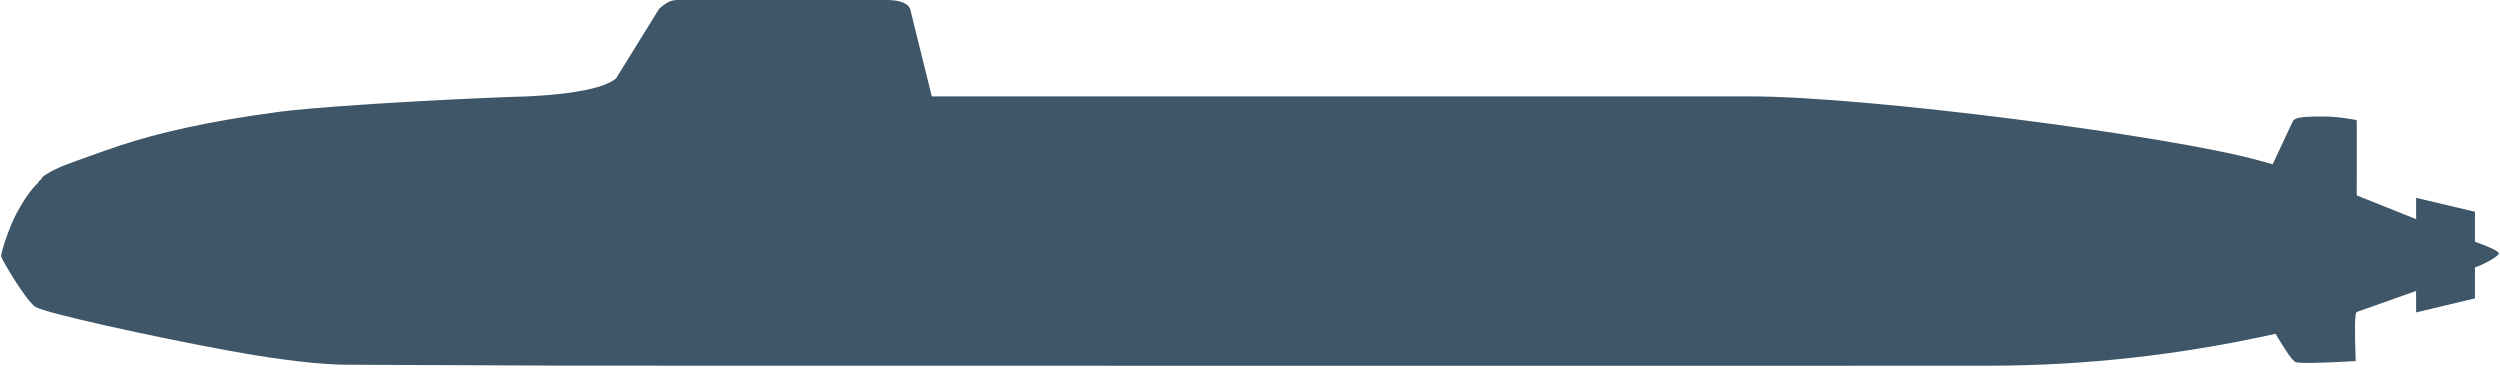 <?xml version="1.0" encoding="UTF-8"?>
<svg width="200px" height="30px" viewBox="0 0 200 30" version="1.1"
     xmlns="http://www.w3.org/2000/svg" xmlns:xlink="http://www.w3.org/1999/xlink">
    <title>Silhouettes/Dreadnought Class Ballistic Submarine</title>
    <defs>
        <path d="M52.735,0.699 L52.729,0.704 L52.734,0.7 L52.977,0.494 L53.059,0.427 C53.389,0.169 53.714,0.022 54.114,0.002 L54.208,7.60280727e-13 L70.899,7.60280727e-13 C71.926,7.60280727e-13 72.614,0.222 72.822,0.728 C72.827,0.741 72.829,0.754 72.828,0.766 L73.132,2.017 L74.545,7.712 L140.05,7.712 C149.351,7.712 173.377,10.835 180.598,12.806 L181.28,12.994 L181.813,13.143 L183.345,9.874 L183.433,9.693 L183.447,9.668 C183.603,9.424 184.094,9.344 185.14,9.325 L185.364,9.322 L185.597,9.321 L185.988,9.321 C186.162,9.321 186.349,9.328 186.546,9.341 C186.896,9.364 187.268,9.405 187.648,9.459 C187.806,9.482 187.958,9.506 188.102,9.53 L188.242,9.554 L188.475,9.598 C188.507,9.604 188.532,9.629 188.539,9.66 L188.542,9.68 L188.542,14.513 L188.536,14.535 L188.542,15.632 L193.292,17.535 L193.285,15.825 L197.996,16.94 L197.996,19.336 C199.27,19.795 199.907,20.107 199.907,20.271 C199.907,20.518 198.556,21.222 197.996,21.389 L197.996,23.871 L193.292,24.992 L193.285,23.277 C190.271,24.339 188.688,24.9 188.535,24.96 C188.382,25.02 188.356,26.329 188.457,28.888 C185.499,29.055 183.894,29.081 183.642,28.965 C183.391,28.85 182.858,28.095 182.045,26.702 C174.463,28.394 166.834,29.246 159.157,29.258 L158.66,29.259 C149.961,29.271 112.457,29.269 46.147,29.255 L28.122,29.18 C25.801,29.2 22.537,28.826 18.332,28.058 C12.025,26.906 3.6,25.031 2.849,24.561 C2.097,24.091 0.137,20.766 0.091,20.513 C0.046,20.26 0.765,18.107 1.266,17.179 C1.589,16.581 2.223,15.398 3.084,14.579 C3.079,14.554 3.087,14.528 3.106,14.508 C3.157,14.457 3.212,14.406 3.27,14.355 L3.349,14.288 C3.332,14.256 3.337,14.213 3.371,14.185 C3.897,13.757 4.762,13.34 6.131,12.859 L6.601,12.694 L8.26,12.101 C8.72,11.939 9.172,11.781 9.492,11.675 L9.575,11.647 C11.177,11.122 12.885,10.654 14.925,10.21 C16.999,9.759 19.339,9.351 22.008,8.99 L22.523,8.921 C24.872,8.626 31.134,8.177 38.605,7.845 C39.315,7.809 40.016,7.78 40.707,7.758 L41.503,7.736 C41.794,7.728 42.118,7.715 42.467,7.697 C43.465,7.646 44.462,7.563 45.393,7.44 C47.252,7.195 48.606,6.823 49.225,6.312 C49.239,6.3 49.255,6.294 49.271,6.292 L50.026,5.077 L52.72,0.718 L52.725,0.71 L52.735,0.699 Z"
              id="path-1"></path>
    </defs>
    <g id="Silhouettes/Dreadnought-Class-Ballistic-Submarine" stroke="none" stroke-width="1"
       fill="none" fill-rule="evenodd">
        <mask id="mask-2" fill="white">
            <use xlink:href="#path-1"></use>
        </mask>
        <use id="Combined-Shape" fill="#3E5667" xlink:href="#path-1"></use>
    </g>
</svg>
